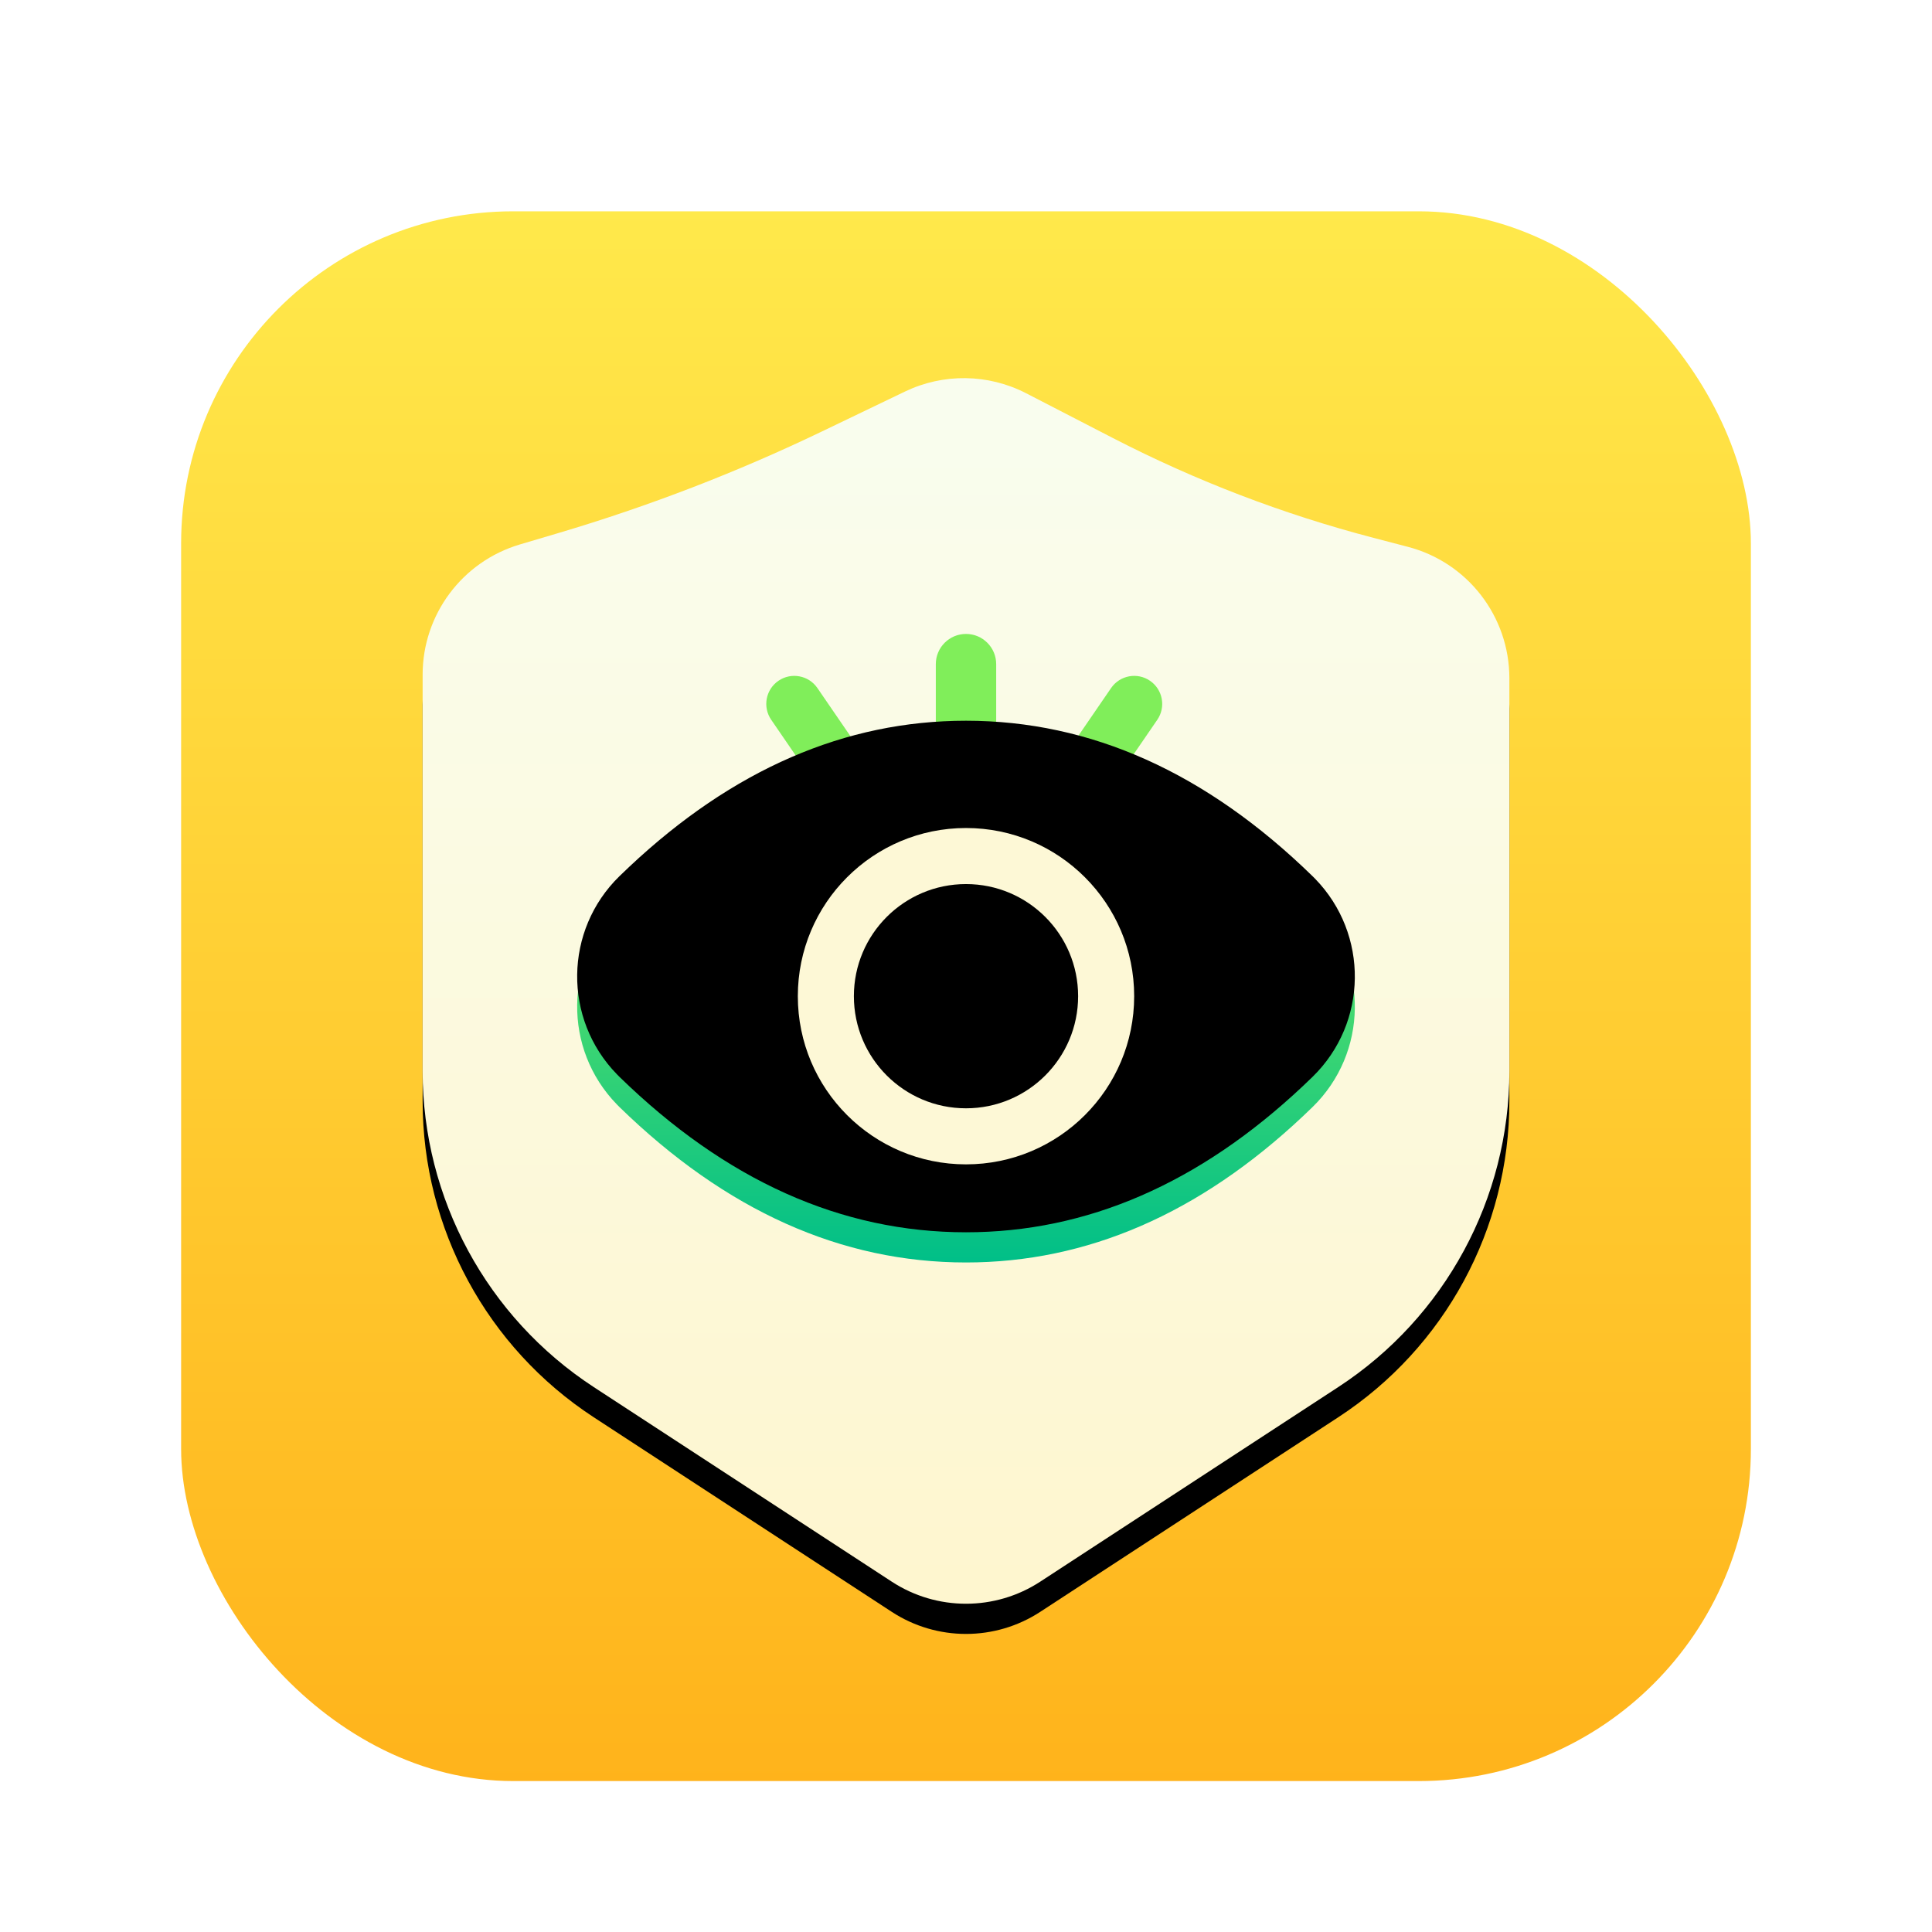 <?xml version="1.0" encoding="UTF-8"?>
<svg width="64px" height="64px" viewBox="0 0 64 64" version="1.1" xmlns="http://www.w3.org/2000/svg" xmlns:xlink="http://www.w3.org/1999/xlink">
    <title>apps/64/eye-care</title>
    <defs>
        <filter x="-9.6%" y="-7.7%" width="119.2%" height="119.2%" filterUnits="objectBoundingBox" id="filter-1">
            <feOffset dx="0" dy="1" in="SourceAlpha" result="shadowOffsetOuter1"></feOffset>
            <feGaussianBlur stdDeviation="1.5" in="shadowOffsetOuter1" result="shadowBlurOuter1"></feGaussianBlur>
            <feColorMatrix values="0 0 0 0 0   0 0 0 0 0   0 0 0 0 0  0 0 0 0.2 0" type="matrix" in="shadowBlurOuter1" result="shadowMatrixOuter1"></feColorMatrix>
            <feMerge>
                <feMergeNode in="shadowMatrixOuter1"></feMergeNode>
                <feMergeNode in="SourceGraphic"></feMergeNode>
            </feMerge>
        </filter>
        <linearGradient x1="50%" y1="0%" x2="50%" y2="100%" id="linearGradient-2">
            <stop stop-color="#FFE94B" offset="0%"></stop>
            <stop stop-color="#FFB31B" offset="100%"></stop>
        </linearGradient>
        <linearGradient x1="50%" y1="2.989%" x2="50%" y2="97.924%" id="linearGradient-3">
            <stop stop-color="#F9FDEE" offset="0%"></stop>
            <stop stop-color="#FEF6CF" offset="100%"></stop>
        </linearGradient>
        <path d="M3.221,6.036 L4.5,5.657 C7.495,4.769 10.415,3.644 13.231,2.291 L15.98,0.97 C17.252,0.359 18.737,0.38 19.992,1.027 L22.867,2.511 C25.614,3.928 28.509,5.037 31.5,5.817 L32.636,6.114 C34.617,6.63 36,8.42 36,10.468 L36,23.48 C36,27.702 33.869,31.638 30.334,33.947 L20.46,40.394 C18.965,41.37 17.035,41.37 15.54,40.394 L5.666,33.947 C2.131,31.638 5.17019007e-16,27.702 0,23.48 L1.77635684e-15,10.351 C1.53232355e-15,8.358 1.311,6.603 3.221,6.036 Z" id="path-4"></path>
        <filter x="-5.6%" y="-1.1%" width="111.1%" height="106.2%" filterUnits="objectBoundingBox" id="filter-5">
            <feOffset dx="0" dy="1" in="SourceAlpha" result="shadowOffsetOuter1"></feOffset>
            <feGaussianBlur stdDeviation="0.5" in="shadowOffsetOuter1" result="shadowBlurOuter1"></feGaussianBlur>
            <feColorMatrix values="0 0 0 0 0.374   0 0 0 0 0.184   0 0 0 0 0  0 0 0 0.095 0" type="matrix" in="shadowBlurOuter1"></feColorMatrix>
        </filter>
        <linearGradient x1="50%" y1="0%" x2="50%" y2="100%" id="linearGradient-6">
            <stop stop-color="#81EF5A" offset="4.248%"></stop>
            <stop stop-color="#00BF88" offset="100%"></stop>
        </linearGradient>
        <path d="M18,29.821 C22.006,29.821 25.725,28.208 29.158,24.98 L29.479,24.673 C31.315,22.883 31.352,19.943 29.562,18.107 L29.479,18.024 C25.957,14.591 22.131,12.875 18,12.875 C13.994,12.875 10.275,14.489 6.842,17.717 L6.521,18.024 C4.685,19.814 4.648,22.753 6.438,24.589 L6.521,24.673 C10.043,28.105 13.869,29.821 18,29.821 Z" id="path-7"></path>
        <filter x="-1.9%" y="-3.0%" width="103.9%" height="105.9%" filterUnits="objectBoundingBox" id="filter-8">
            <feOffset dx="0" dy="-1" in="SourceAlpha" result="shadowOffsetInner1"></feOffset>
            <feComposite in="shadowOffsetInner1" in2="SourceAlpha" operator="arithmetic" k2="-1" k3="1" result="shadowInnerInner1"></feComposite>
            <feColorMatrix values="0 0 0 0 0   0 0 0 0 0   0 0 0 0 0  0 0 0 0.161 0" type="matrix" in="shadowInnerInner1"></feColorMatrix>
        </filter>
    </defs>
    <g id="apps/64/eye-care" stroke="none" stroke-width="1" fill="none" fill-rule="evenodd">
        <g id="编组" filter="url(#filter-1)" transform="translate(6, 6)">
            <rect id="矩形" fill="url(#linearGradient-2)" fill-rule="nonzero" x="0" y="0" width="52" height="52" rx="11"></rect>
            <g id="编组-2" transform="translate(8, 5)">
                <g id="矩形">
                    <use fill="black" fill-opacity="1" filter="url(#filter-5)" xlink:href="#path-4"></use>
                    <use fill="url(#linearGradient-3)" fill-rule="evenodd" xlink:href="#path-4"></use>
                </g>
                <path d="M11.787,10.552 C12.21,10.262 12.788,10.37 13.078,10.793 L14.829,13.346 C15.119,13.769 15.011,14.347 14.588,14.637 C14.165,14.927 13.587,14.819 13.297,14.396 L11.547,11.843 C11.257,11.42 11.364,10.842 11.787,10.552 Z M24.096,10.552 C23.674,10.262 23.096,10.37 22.806,10.793 L21.055,13.346 C20.765,13.769 20.873,14.347 21.296,14.637 C21.719,14.927 22.297,14.819 22.587,14.396 L24.337,11.843 C24.627,11.42 24.519,10.842 24.096,10.552 Z M18,9 C18.552,9 19,9.448 19,10 L19,13 C19,13.552 18.552,14 18,14 C17.448,14 17,13.552 17,13 L17,10 C17,9.448 17.448,9 18,9 Z" id="形状结合" fill="#80EE5A" fill-rule="nonzero"></path>
                <g id="椭圆形" fill-rule="nonzero">
                    <use fill="url(#linearGradient-6)" xlink:href="#path-7"></use>
                    <use fill="black" fill-opacity="1" filter="url(#filter-8)" xlink:href="#path-7"></use>
                </g>
                <path d="M18,15.429 C21.077,15.429 23.571,17.923 23.571,21 C23.571,24.077 21.077,26.571 18,26.571 C14.923,26.571 12.429,24.077 12.429,21 C12.429,17.923 14.923,15.429 18,15.429 Z M18,17.286 C15.949,17.286 14.286,18.949 14.286,21 C14.286,23.051 15.949,24.714 18,24.714 C20.051,24.714 21.714,23.051 21.714,21 C21.714,18.949 20.051,17.286 18,17.286 Z" id="椭圆形" fill="#FDF8D6" fill-rule="nonzero"></path>
            </g>
        </g>
        <g id="Guide/64" transform="translate(2, 2)"></g>
    </g>
</svg>